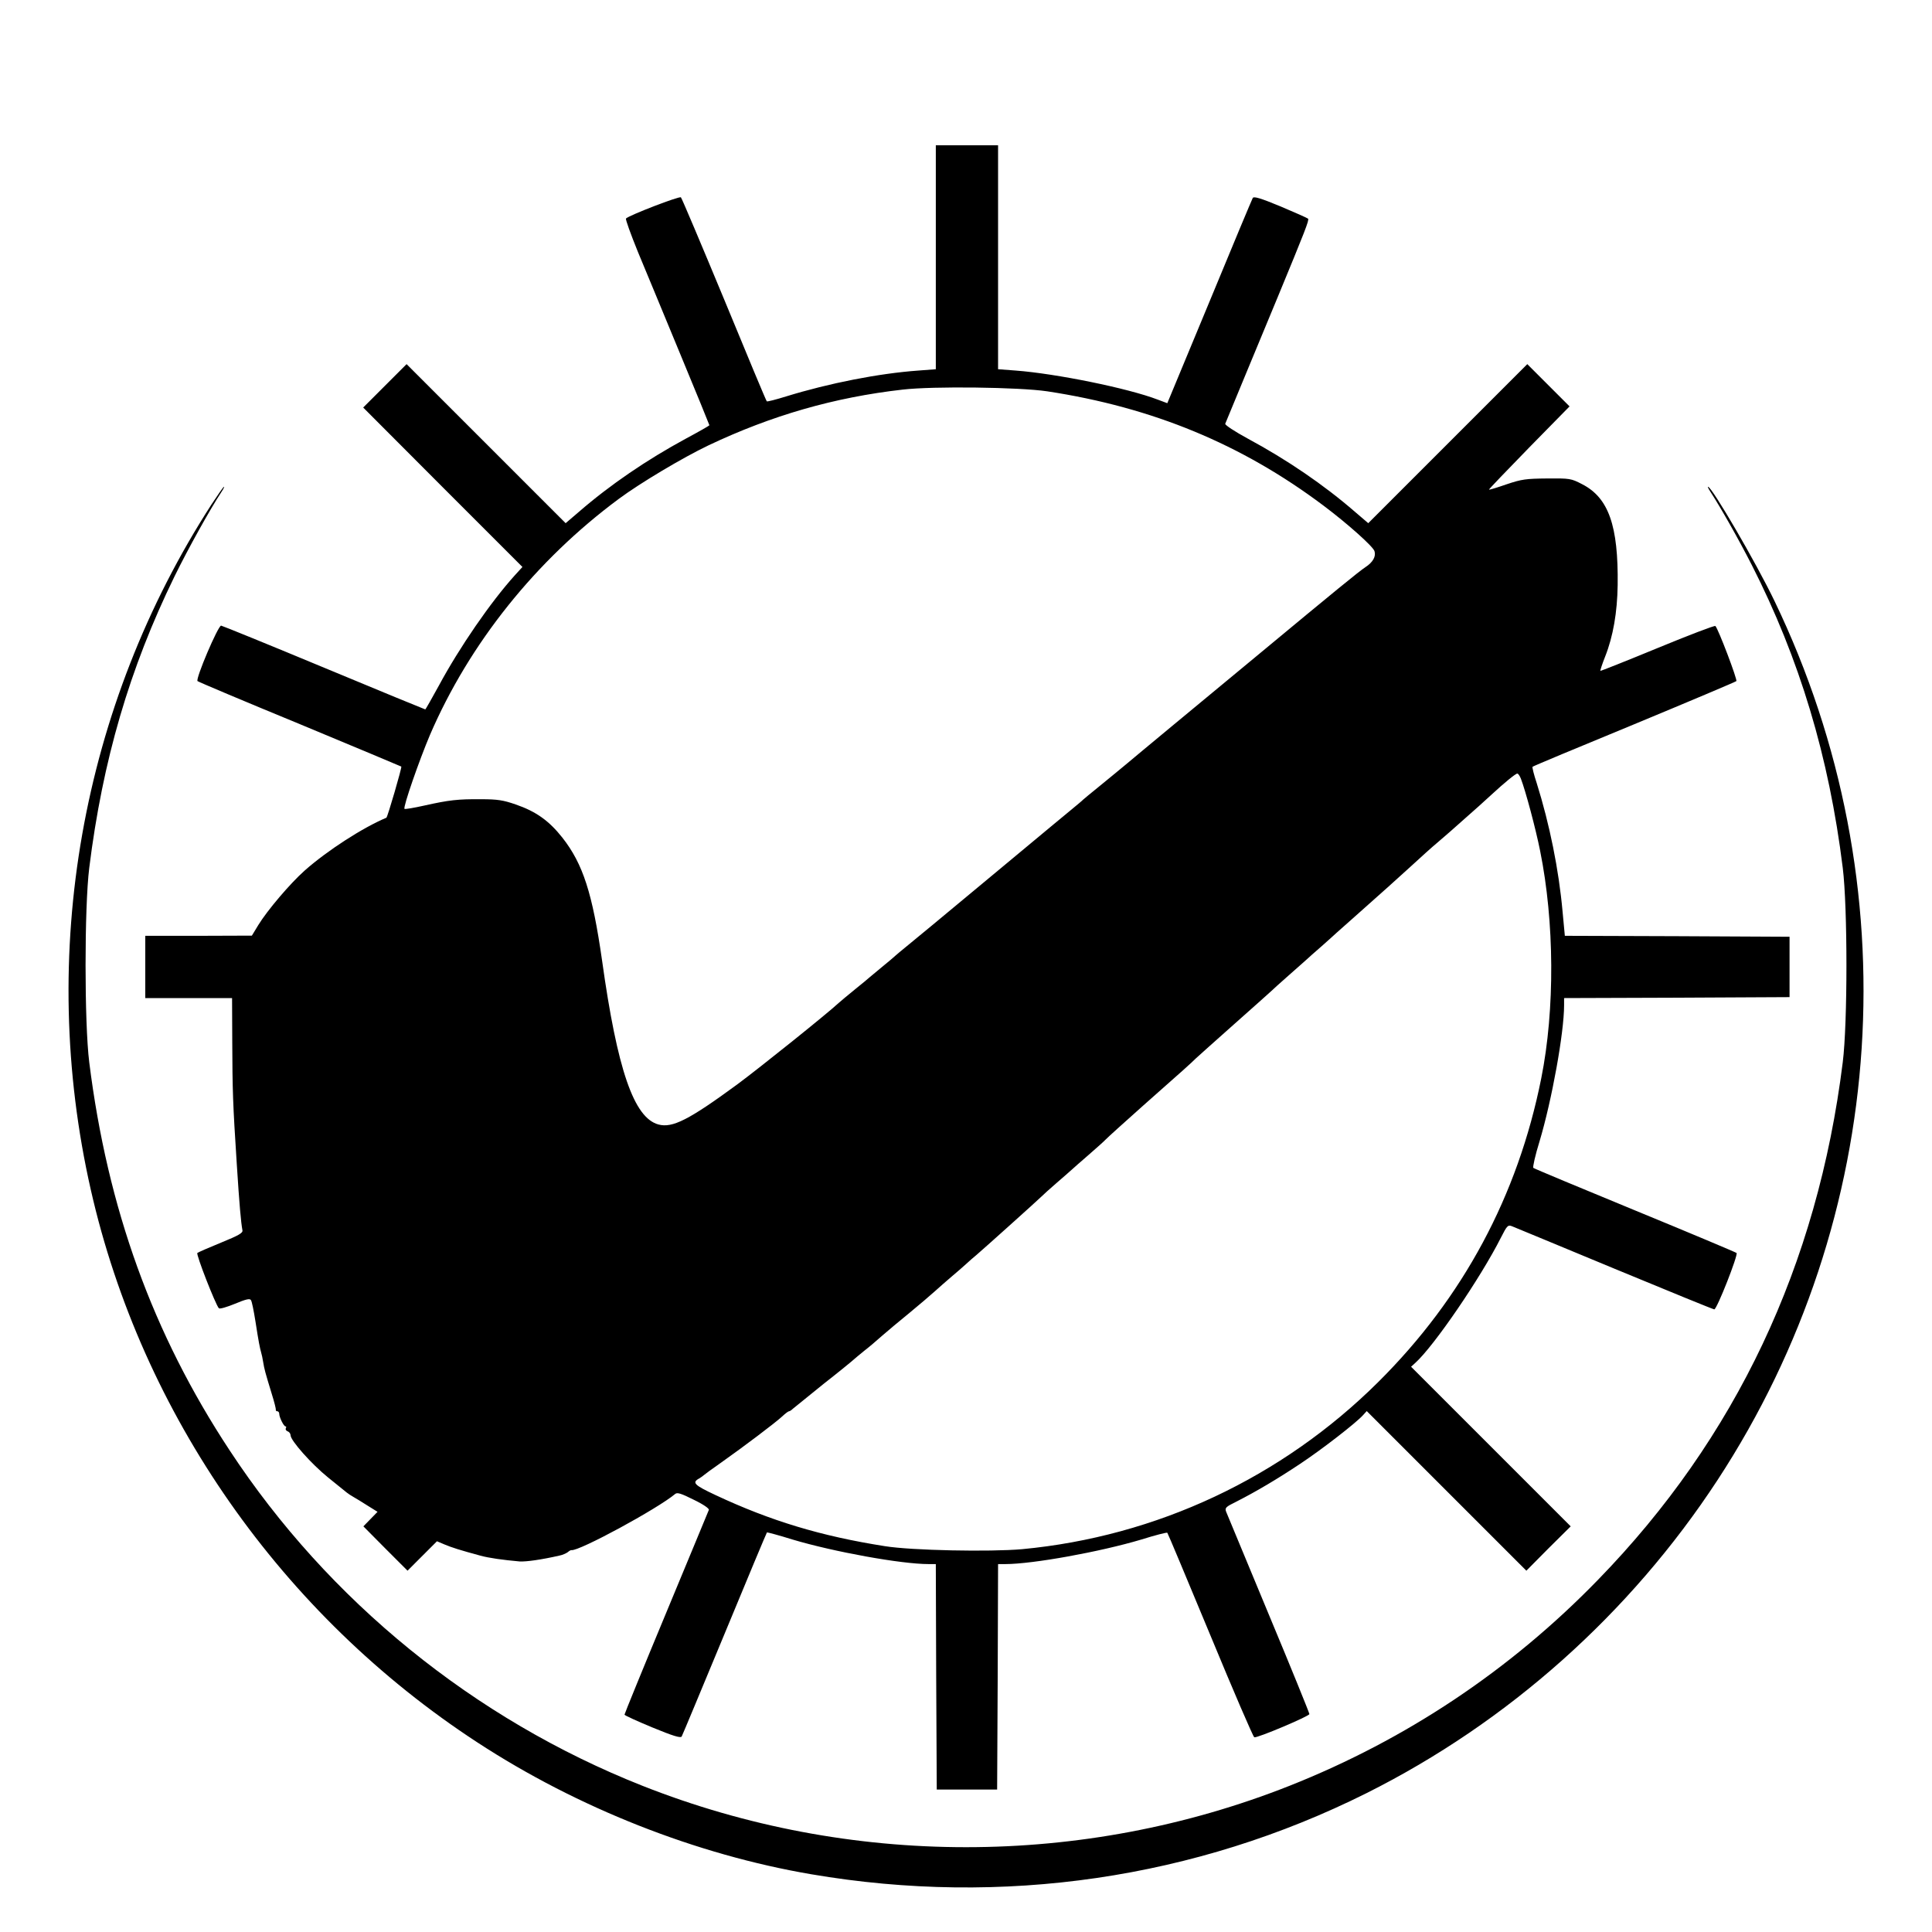 <?xml version="1.0" standalone="no"?>
<!DOCTYPE svg PUBLIC "-//W3C//DTD SVG 20010904//EN"
 "http://www.w3.org/TR/2001/REC-SVG-20010904/DTD/svg10.dtd">
<svg version="1.0" xmlns="http://www.w3.org/2000/svg"
 width="1024pt" height="1024pt" viewBox="0 0 1024 1024"
 preserveAspectRatio="xMidYMid meet">
<g transform="translate(0,1024) scale(0.1,-0.1)"
fill="#000000" stroke="none">
<path d="M4960 8876 l0 -593 -92 -7 c-210 -15 -474 -67 -701 -137 -55 -17
-101 -29 -103 -26 -3 2 -104 244 -225 538 -122 294 -225 538 -230 543 -7 8
-272 -94 -291 -112 -4 -4 25 -83 63 -177 39 -93 140 -338 225 -543 85 -205
154 -374 154 -376 0 -2 -56 -34 -125 -71 -205 -111 -401 -244 -568 -389 l-69
-59 -422 422 -421 421 -115 -115 -115 -115 422 -423 422 -422 -41 -45 c-128
-142 -292 -380 -402 -584 -38 -69 -70 -126 -72 -126 -2 0 -243 99 -536 221
-293 122 -539 222 -546 223 -16 1 -137 -283 -125 -294 4 -4 248 -107 542 -228
293 -122 535 -223 538 -225 4 -4 -73 -268 -79 -271 -126 -53 -313 -174 -432
-279 -78 -69 -200 -213 -247 -290 l-34 -56 -282 -1 -283 0 0 -165 0 -165 230
0 230 0 1 -227 c1 -262 3 -330 24 -653 14 -219 22 -308 30 -351 3 -14 -20 -27
-113 -65 -64 -26 -121 -51 -126 -55 -8 -7 96 -273 114 -293 5 -5 42 6 86 24
57 24 79 29 84 19 5 -6 15 -57 24 -113 17 -110 23 -139 30 -164 3 -9 8 -33 11
-52 6 -37 10 -52 46 -170 13 -41 22 -78 21 -82 -1 -5 2 -8 8 -8 5 0 10 -6 10
-13 0 -19 24 -67 33 -67 5 0 5 -5 2 -10 -3 -6 1 -13 9 -16 9 -3 16 -13 16 -21
0 -28 111 -153 199 -224 47 -38 92 -74 99 -80 7 -6 23 -16 35 -23 12 -7 46
-27 75 -46 l53 -33 -38 -39 -37 -38 117 -118 117 -117 78 78 78 78 40 -17 c38
-16 82 -30 189 -59 47 -13 120 -23 209 -31 35 -2 114 9 211 31 16 3 36 12 44
18 8 7 17 12 20 11 39 -7 456 219 550 298 11 9 32 2 98 -31 52 -25 83 -47 80
-54 -3 -7 -104 -252 -226 -545 -122 -293 -221 -536 -221 -540 0 -4 66 -34 148
-68 109 -45 149 -57 155 -48 4 7 106 252 228 546 121 293 222 534 224 536 1 1
63 -15 136 -38 218 -65 575 -130 721 -130 l38 0 2 -597 3 -598 160 0 160 0 3
598 2 597 38 0 c146 0 503 65 721 130 73 23 136 39 138 36 3 -3 105 -247 228
-543 122 -295 227 -539 233 -541 16 -5 292 112 292 123 0 6 -97 245 -216 530
-119 286 -220 530 -225 542 -8 21 -3 26 54 54 104 53 216 119 339 201 116 77
295 216 332 257 l20 22 423 -423 423 -423 117 118 118 117 -423 423 -423 423
22 20 c100 90 347 452 454 664 32 63 37 69 58 61 12 -5 257 -106 543 -225 287
-119 525 -216 530 -216 14 0 128 290 118 299 -5 4 -247 106 -539 226 -291 120
-534 221 -538 225 -4 4 10 67 33 141 65 217 130 575 130 721 l0 38 598 2 597
3 0 160 0 160 -595 3 -596 2 -12 128 c-20 223 -69 464 -137 681 -15 45 -25 85
-22 87 2 3 244 104 538 225 294 122 538 225 542 229 7 6 -95 275 -111 292 -4
4 -142 -49 -307 -117 -165 -68 -301 -122 -303 -121 -1 2 10 37 26 77 42 106
64 234 66 378 4 315 -48 463 -189 535 -58 30 -64 31 -185 30 -112 -1 -135 -4
-215 -31 -49 -17 -91 -30 -93 -28 -2 1 94 101 212 222 l215 219 -112 112 -112
112 -421 -421 -422 -422 -69 59 c-167 145 -363 278 -569 389 -70 38 -123 73
-120 79 7 18 201 485 278 671 145 351 168 409 161 416 -5 4 -70 33 -146 65
-106 44 -141 54 -147 45 -4 -7 -108 -255 -230 -551 l-223 -537 -51 19 c-156
60 -539 138 -753 154 l-93 7 0 593 0 594 -165 0 -165 0 0 -594z m590 -710
c559 -85 1031 -280 1465 -606 129 -97 262 -216 270 -241 9 -28 -8 -59 -48 -85
-36 -24 -162 -127 -562 -459 -148 -123 -358 -296 -465 -385 -107 -89 -217
-180 -244 -203 -28 -23 -88 -73 -135 -111 -47 -38 -88 -72 -91 -75 -3 -4 -30
-26 -60 -51 -69 -57 -32 -26 -466 -387 -203 -169 -390 -324 -414 -343 -24 -19
-48 -40 -55 -46 -6 -6 -38 -33 -70 -59 -33 -27 -62 -51 -65 -54 -3 -3 -36 -31
-75 -62 -38 -31 -79 -65 -90 -75 -60 -56 -419 -344 -538 -432 -255 -187 -343
-232 -417 -212 -130 35 -218 289 -299 870 -51 356 -101 511 -210 650 -71 90
-140 139 -247 176 -66 23 -97 28 -184 28 -122 1 -169 -4 -303 -34 -54 -12
-101 -20 -103 -17 -9 8 79 260 135 392 209 485 561 925 1001 1251 113 84 340
219 474 283 335 159 668 255 1030 296 162 19 619 13 766 -9z m2511 -2053 c25
-65 79 -267 102 -383 76 -376 79 -840 6 -1205 -124 -622 -414 -1163 -864
-1610 -510 -507 -1175 -819 -1888 -886 -169 -15 -585 -7 -727 16 -338 53 -606
134 -898 271 -113 53 -126 66 -86 88 10 6 21 14 24 17 3 3 46 35 95 69 116 82
282 207 320 242 17 16 33 28 37 28 4 0 13 6 20 13 7 6 81 66 163 132 83 65
155 124 161 130 6 5 30 26 54 45 25 19 67 55 95 80 29 25 94 80 146 122 52 43
112 94 134 114 22 20 62 55 89 78 26 22 61 52 76 66 15 14 40 36 56 49 41 35
326 291 345 310 9 9 44 41 79 71 35 30 71 62 80 70 9 8 49 44 90 79 41 36 82
72 90 81 8 9 98 90 200 181 211 186 256 227 279 250 9 9 102 91 206 184 105
93 192 171 195 174 3 3 43 40 90 81 47 41 90 80 96 85 6 6 41 37 79 70 37 33
73 65 79 71 6 5 58 52 116 103 156 139 178 158 281 252 52 48 112 102 134 120
22 19 56 48 74 64 31 27 55 49 150 133 14 13 44 40 66 60 68 63 128 112 137
112 5 0 13 -12 19 -27z"/>
<path d="M1122 7568 c-692 -1071 -924 -2384 -641 -3633 270 -1192 1013 -2254
2049 -2930 531 -347 1160 -595 1770 -699 1014 -173 2037 -23 2943 430 751 376
1397 952 1860 1659 911 1392 1026 3157 302 4660 -97 202 -332 605 -352 605 -3
0 3 -12 13 -27 55 -85 147 -247 219 -388 253 -497 409 -1015 482 -1605 26
-210 26 -822 0 -1030 -134 -1077 -567 -1993 -1297 -2743 -465 -479 -1017 -847
-1635 -1092 -1097 -434 -2333 -434 -3430 0 -892 353 -1664 980 -2188 1778
-408 619 -647 1282 -744 2057 -26 208 -26 820 0 1030 71 570 213 1056 452
1545 72 147 190 359 249 448 10 15 16 27 13 27 -3 0 -32 -42 -65 -92z"/>
</g>
</svg>
